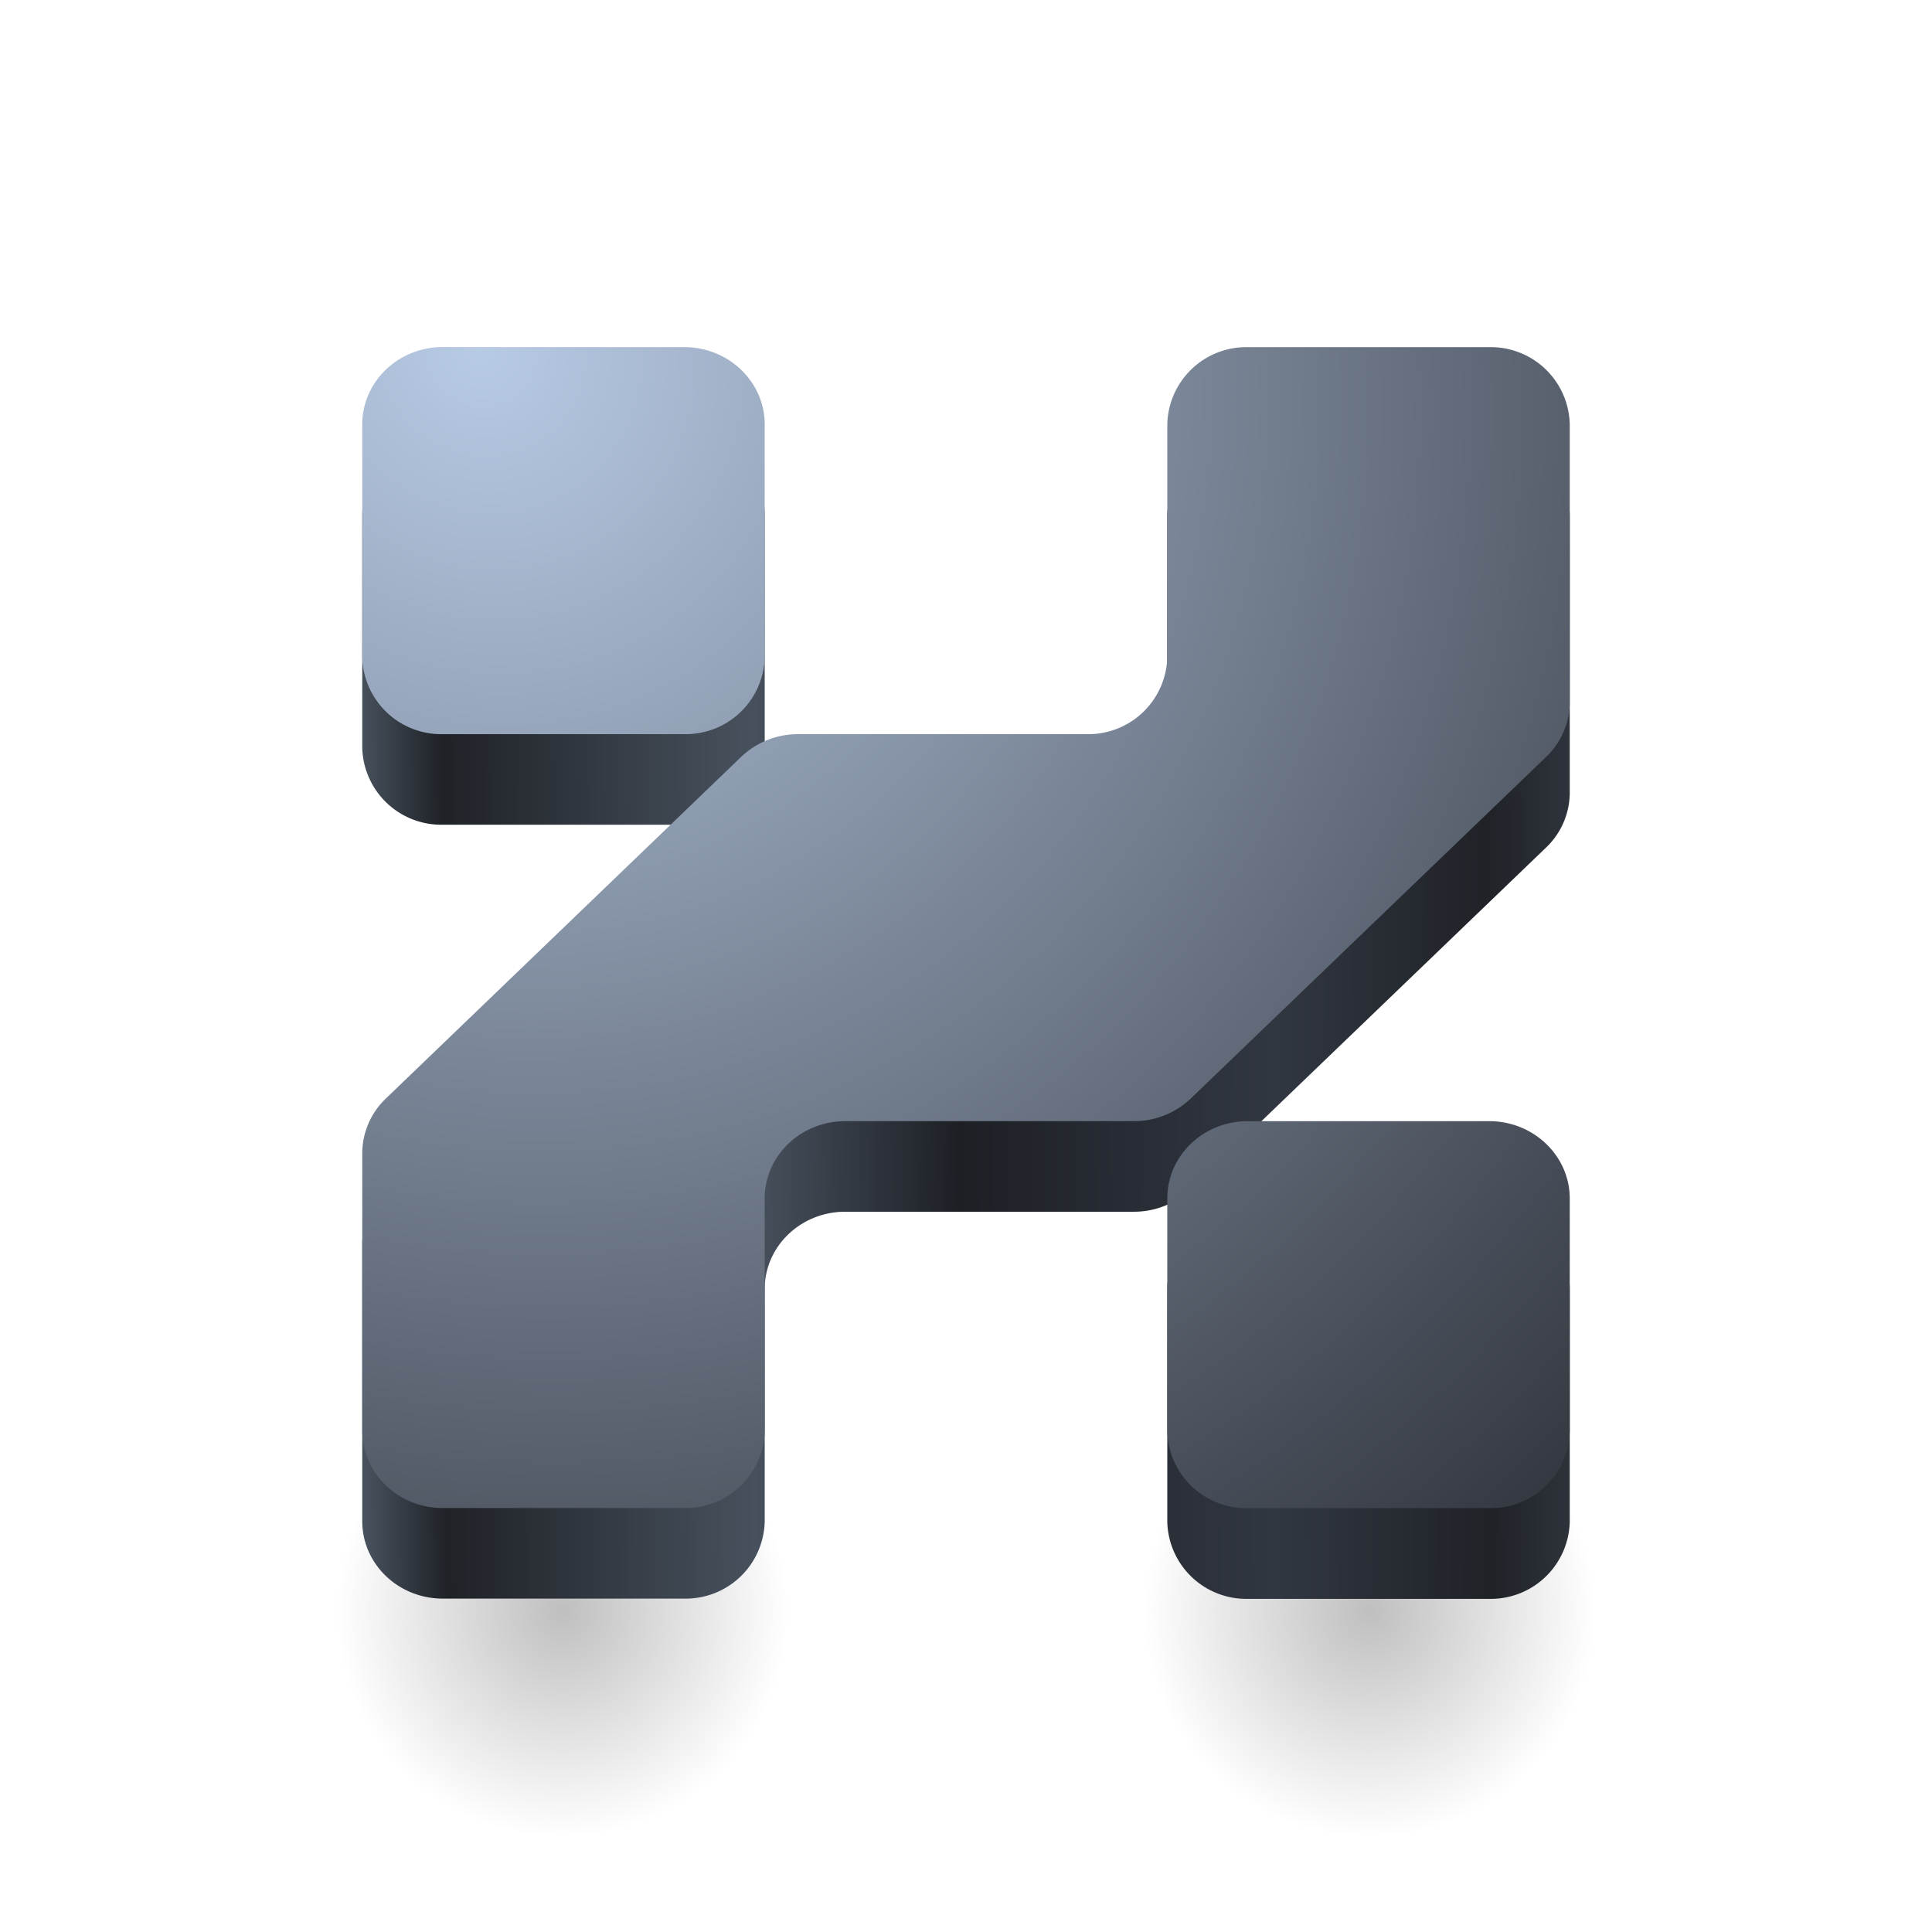 <svg xmlns="http://www.w3.org/2000/svg" width="16" height="16" fill="none"><g clip-path="url(#a)"><g clip-path="url(#b)"><g filter="url(#c)" opacity=".25"><rect width="3.75" height="3.75" x="2.781" y="11.469" fill="url(#d)" rx=".938"/></g><g filter="url(#e)" opacity=".25"><rect width="3.75" height="3.75" x="9.469" y="11.469" fill="url(#f)" rx=".938"/></g><path fill="url(#g)" d="M12.333 10.035c.368 0 .667.287.667.641V12.6a.654.654 0 0 1-.667.641h-2a.654.654 0 0 1-.666-.64v-1.924c0-.354.298-.64.666-.64z"/><path fill="url(#h)" d="M5.667 3.625c.368 0 .666.287.666.641v1.923a.654.654 0 0 1-.666.641h-2A.654.654 0 0 1 3 6.19V4.265c0-.354.298-.641.667-.641z"/><path fill="url(#i)" d="M12.805 7.018A.63.63 0 0 0 13 6.565V4.266a.654.654 0 0 0-.667-.641h-2a.654.654 0 0 0-.666.641v1.923A.654.654 0 0 1 9 6.83H6.61a.68.68 0 0 0-.472.188l-2.943 2.83A.63.63 0 0 0 3 10.3v2.298c0 .354.298.641.667.641h2a.654.654 0 0 0 .666-.64v-1.924c0-.354.299-.64.667-.64h2.39a.68.68 0 0 0 .472-.188z"/><path fill="url(#j)" d="M12.333 9.285c.368 0 .667.287.667.641v1.923a.654.654 0 0 1-.667.641h-2a.654.654 0 0 1-.666-.64V9.925c0-.354.298-.64.666-.64z"/><path fill="url(#k)" d="M5.667 2.875c.368 0 .666.287.666.641v1.923a.654.654 0 0 1-.666.641h-2A.654.654 0 0 1 3 5.44V3.515c0-.354.298-.641.667-.641z"/><path fill="url(#l)" d="M12.805 6.268A.63.63 0 0 0 13 5.815V3.516a.654.654 0 0 0-.667-.641h-2a.654.654 0 0 0-.666.641v1.923A.654.654 0 0 1 9 6.08H6.61a.68.68 0 0 0-.472.188l-2.943 2.83A.63.63 0 0 0 3 9.55v2.298c0 .354.298.641.667.641h2a.654.654 0 0 0 .666-.64V9.925c0-.354.299-.64.667-.64h2.39a.68.68 0 0 0 .472-.188z"/></g></g><defs><radialGradient id="d" cx="0" cy="0" r="1" gradientTransform="rotate(90 -4.344 9)scale(1.875)" gradientUnits="userSpaceOnUse"><stop/><stop offset="1" stop-opacity="0"/></radialGradient><radialGradient id="f" cx="0" cy="0" r="1" gradientTransform="rotate(90 -1 12.344)scale(1.875)" gradientUnits="userSpaceOnUse"><stop/><stop offset="1" stop-opacity="0"/></radialGradient><radialGradient id="j" cx="0" cy="0" r="1" gradientTransform="matrix(9.038 10.577 -9.873 8.437 3.962 2.875)" gradientUnits="userSpaceOnUse"><stop stop-color="#B8CBE5"/><stop offset="1" stop-color="#2B2E35"/></radialGradient><radialGradient id="k" cx="0" cy="0" r="1" gradientTransform="matrix(9.038 10.577 -9.873 8.437 3.962 2.875)" gradientUnits="userSpaceOnUse"><stop stop-color="#B8CBE5"/><stop offset="1" stop-color="#2B2E35"/></radialGradient><radialGradient id="l" cx="0" cy="0" r="1" gradientTransform="matrix(9.038 10.577 -9.873 8.437 3.962 2.875)" gradientUnits="userSpaceOnUse"><stop stop-color="#B8CBE5"/><stop offset="1" stop-color="#2B2E35"/></radialGradient><linearGradient id="g" x1="3" x2="13.385" y1="7.542" y2="7.471" gradientUnits="userSpaceOnUse"><stop stop-color="#47515D"/><stop offset=".065" stop-color="#1F2227"/><stop offset=".31" stop-color="#47515D"/><stop offset=".475" stop-color="#1D1F25"/><stop offset=".725" stop-color="#313741"/><stop offset=".897" stop-color="#1F2227"/><stop offset="1" stop-color="#373D47"/></linearGradient><linearGradient id="h" x1="3" x2="13.385" y1="7.542" y2="7.471" gradientUnits="userSpaceOnUse"><stop stop-color="#47515D"/><stop offset=".065" stop-color="#1F2227"/><stop offset=".31" stop-color="#47515D"/><stop offset=".475" stop-color="#1D1F25"/><stop offset=".725" stop-color="#313741"/><stop offset=".897" stop-color="#1F2227"/><stop offset="1" stop-color="#373D47"/></linearGradient><linearGradient id="i" x1="3" x2="13.385" y1="7.542" y2="7.471" gradientUnits="userSpaceOnUse"><stop stop-color="#47515D"/><stop offset=".065" stop-color="#1F2227"/><stop offset=".31" stop-color="#47515D"/><stop offset=".475" stop-color="#1D1F25"/><stop offset=".725" stop-color="#313741"/><stop offset=".897" stop-color="#1F2227"/><stop offset="1" stop-color="#373D47"/></linearGradient><clipPath id="a"><path fill="#fff" d="M0 0h16v16H0z"/></clipPath><clipPath id="b"><path fill="#fff" d="M0 0h16v16H0z"/></clipPath><filter id="c" width="7.25" height="7.25" x="1.031" y="9.719" color-interpolation-filters="sRGB" filterUnits="userSpaceOnUse"><feFlood flood-opacity="0" result="BackgroundImageFix"/><feBlend in="SourceGraphic" in2="BackgroundImageFix" result="shape"/><feGaussianBlur result="effect1_foregroundBlur_429_16315" stdDeviation=".875"/></filter><filter id="e" width="7.25" height="7.25" x="7.719" y="9.719" color-interpolation-filters="sRGB" filterUnits="userSpaceOnUse"><feFlood flood-opacity="0" result="BackgroundImageFix"/><feBlend in="SourceGraphic" in2="BackgroundImageFix" result="shape"/><feGaussianBlur result="effect1_foregroundBlur_429_16315" stdDeviation=".875"/></filter></defs></svg>